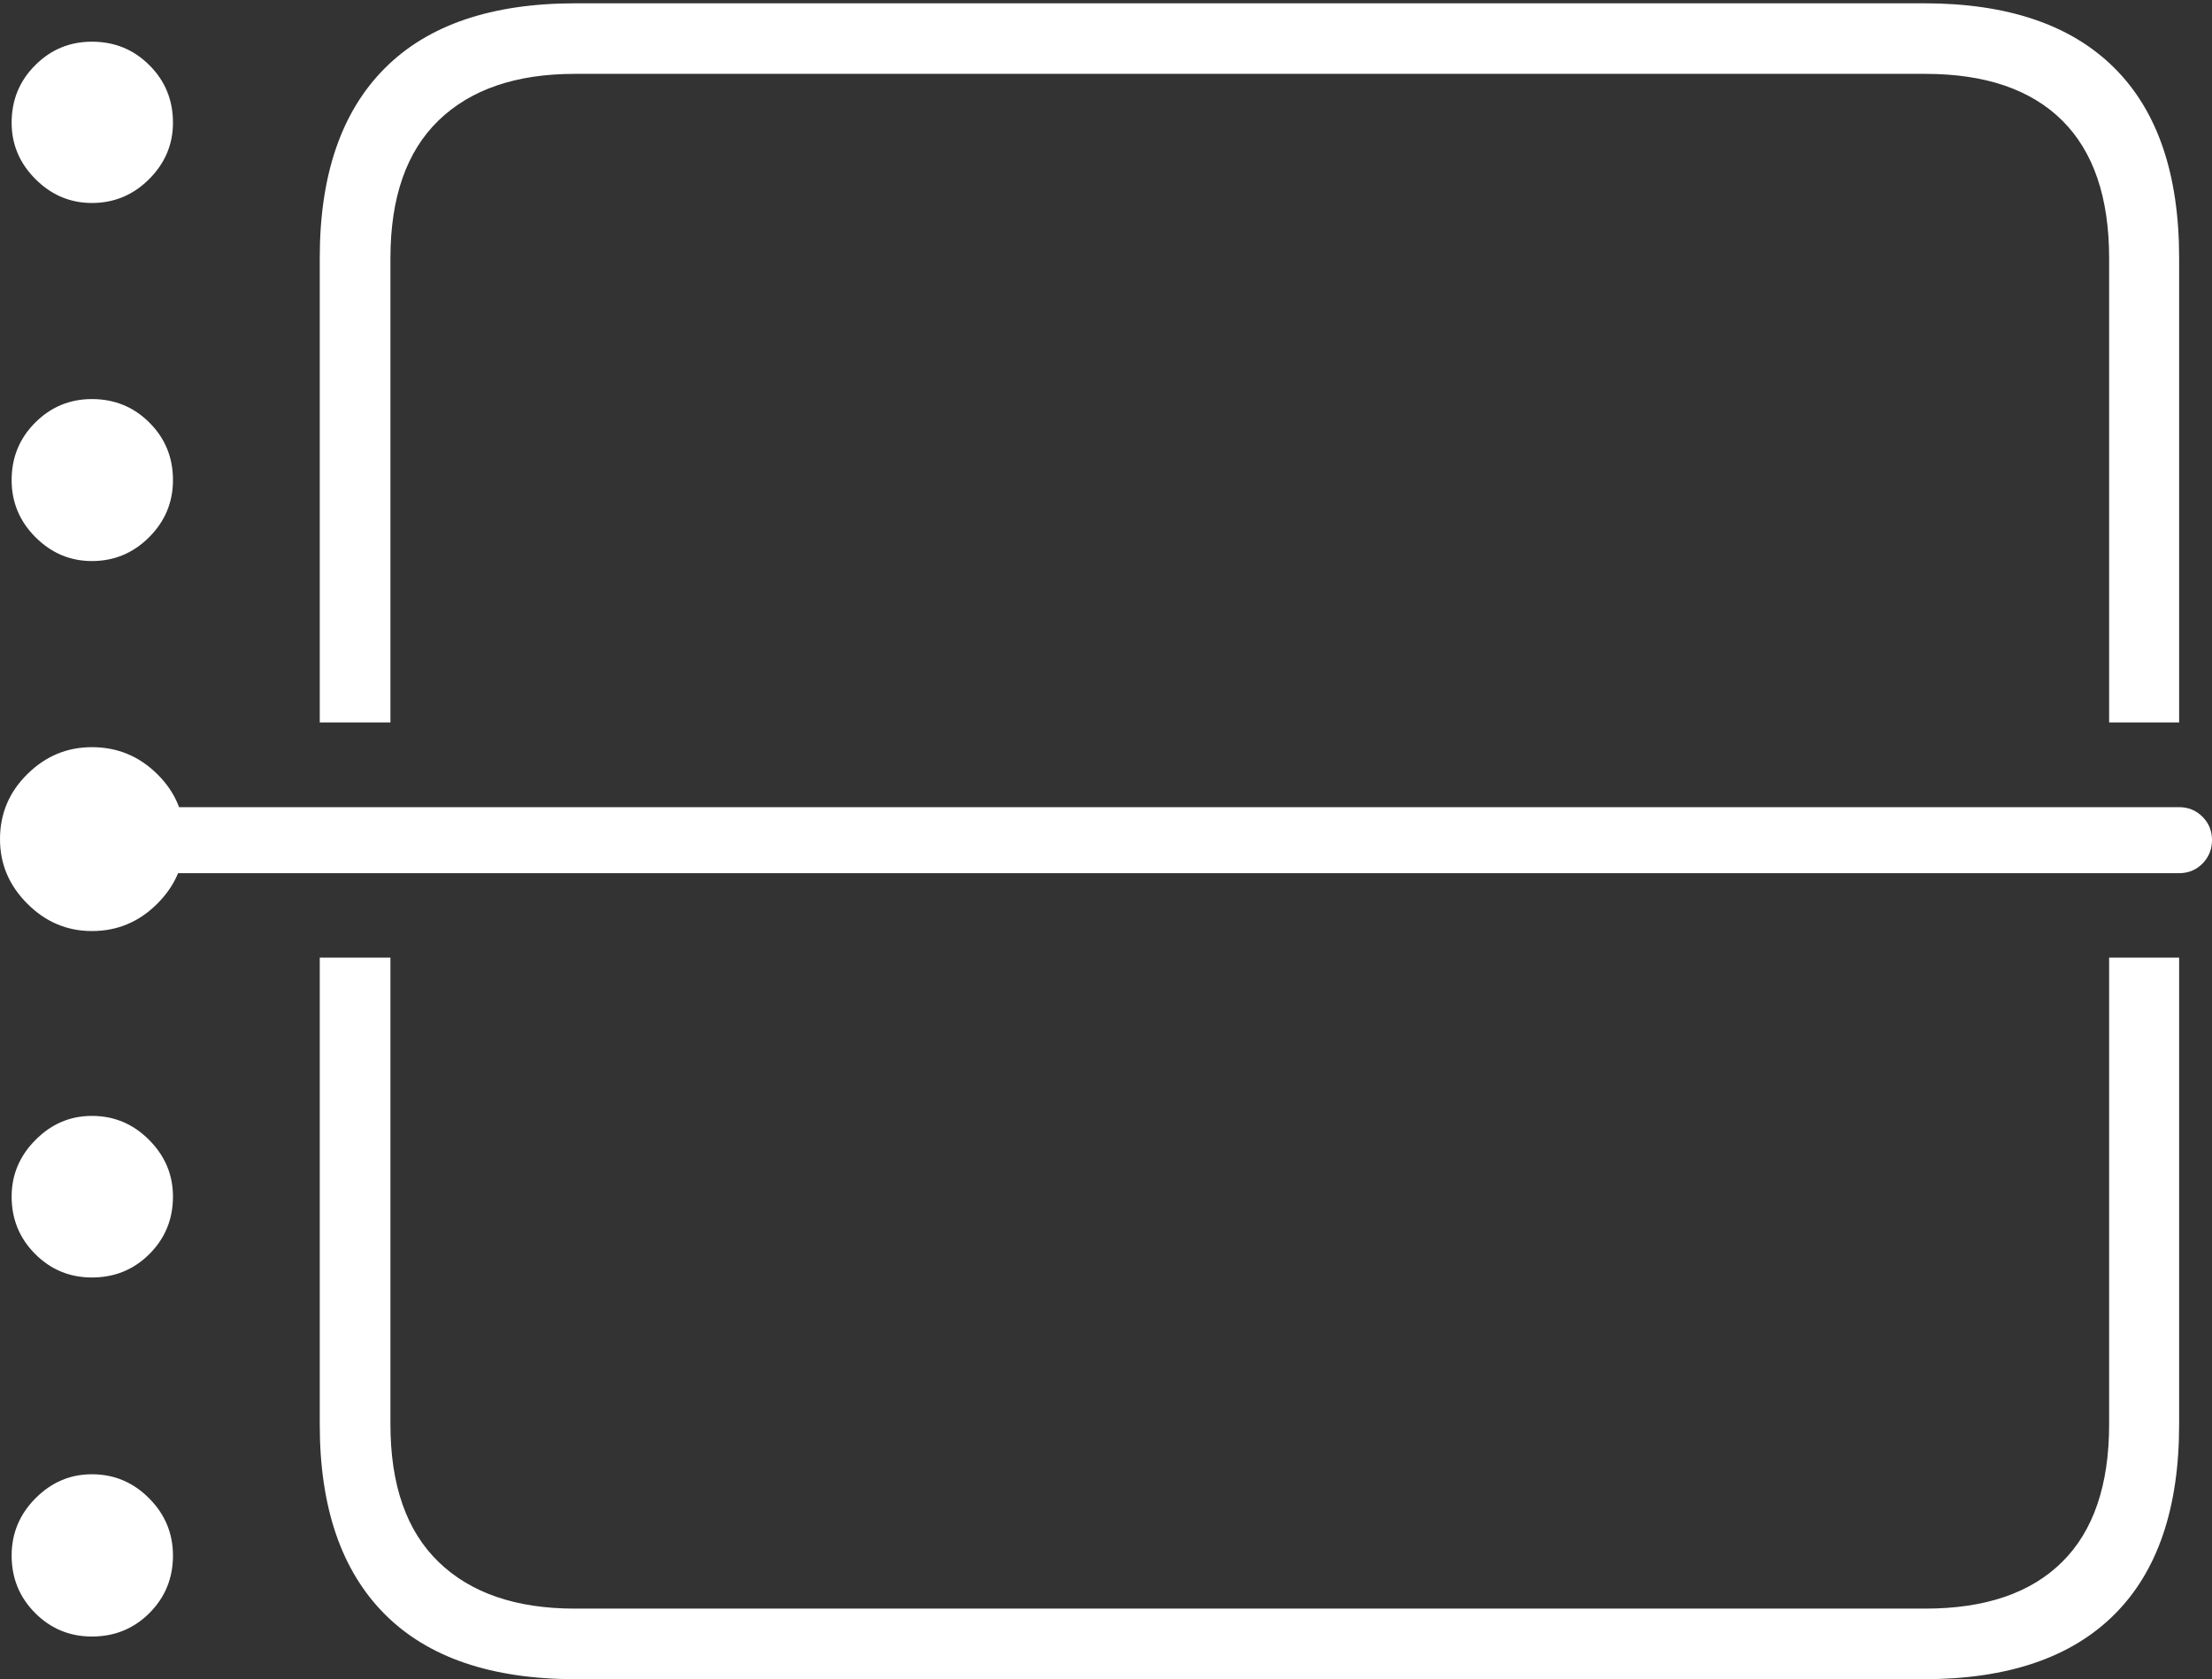 <?xml version="1.0" encoding="UTF-8"?>
<!--Generator: Apple Native CoreSVG 175-->
<!DOCTYPE svg
PUBLIC "-//W3C//DTD SVG 1.1//EN"
       "http://www.w3.org/Graphics/SVG/1.1/DTD/svg11.dtd">
<svg version="1.1" xmlns="http://www.w3.org/2000/svg" xmlns:xlink="http://www.w3.org/1999/xlink" width="22.815" height="17.323">
 <rect width="100%" height="100%" fill="#333333" stroke="none"/>
 <g>
  <rect height="17.323" opacity="0" width="22.815" x="0" y="0"/>
  <path d="M4.027 9.879L3.298 9.879L3.298 14.697Q3.298 15.978 3.967 16.651Q4.635 17.323 5.936 17.323L19.845 17.323Q21.137 17.323 21.806 16.658Q22.476 15.992 22.476 14.697L22.476 9.879L21.754 9.879L21.754 14.693Q21.754 15.634 21.269 16.114Q20.784 16.595 19.858 16.595L5.928 16.595Q5.021 16.595 4.524 16.114Q4.027 15.634 4.027 14.693ZM0.948 2.094Q1.292 2.094 1.538 1.848Q1.784 1.602 1.784 1.266Q1.784 0.915 1.541 0.673Q1.299 0.43 0.948 0.43Q0.605 0.43 0.363 0.673Q0.12 0.915 0.12 1.266Q0.12 1.602 0.366 1.848Q0.612 2.094 0.948 2.094ZM0.948 5.788Q1.292 5.788 1.538 5.542Q1.784 5.296 1.784 4.953Q1.784 4.602 1.541 4.36Q1.299 4.117 0.948 4.117Q0.605 4.117 0.363 4.36Q0.12 4.602 0.12 4.953Q0.12 5.296 0.366 5.542Q0.612 5.788 0.948 5.788ZM0.948 13.179Q1.299 13.179 1.541 12.937Q1.784 12.694 1.784 12.344Q1.784 12.007 1.538 11.76Q1.292 11.512 0.948 11.512Q0.612 11.512 0.366 11.76Q0.12 12.007 0.12 12.344Q0.12 12.694 0.363 12.937Q0.605 13.179 0.948 13.179ZM0.948 16.883Q1.299 16.883 1.541 16.641Q1.784 16.398 1.784 16.048Q1.784 15.704 1.538 15.457Q1.292 15.209 0.948 15.209Q0.612 15.209 0.366 15.457Q0.12 15.704 0.12 16.048Q0.12 16.398 0.363 16.641Q0.605 16.883 0.948 16.883ZM0.948 9.605Q1.341 9.605 1.622 9.323Q1.904 9.042 1.904 8.657Q1.904 8.264 1.622 7.986Q1.341 7.708 0.948 7.708Q0.563 7.708 0.282 7.986Q0 8.264 0 8.657Q0 9.042 0.282 9.323Q0.563 9.605 0.948 9.605ZM22.815 8.666Q22.815 8.524 22.717 8.426Q22.618 8.327 22.476 8.327L1.359 8.327L1.359 9.008L22.476 9.008Q22.618 9.008 22.717 8.909Q22.815 8.809 22.815 8.666ZM3.298 7.453L4.027 7.453L4.027 2.664Q4.027 1.723 4.524 1.242Q5.021 0.762 5.928 0.762L19.858 0.762Q20.784 0.762 21.269 1.242Q21.754 1.723 21.754 2.664L21.754 7.453L22.476 7.453L22.476 2.66Q22.476 1.364 21.806 0.699Q21.137 0.034 19.845 0.034L5.936 0.034Q4.635 0.034 3.967 0.706Q3.298 1.378 3.298 2.66Z" fill="#ffffff"/>
 </g>
</svg>
